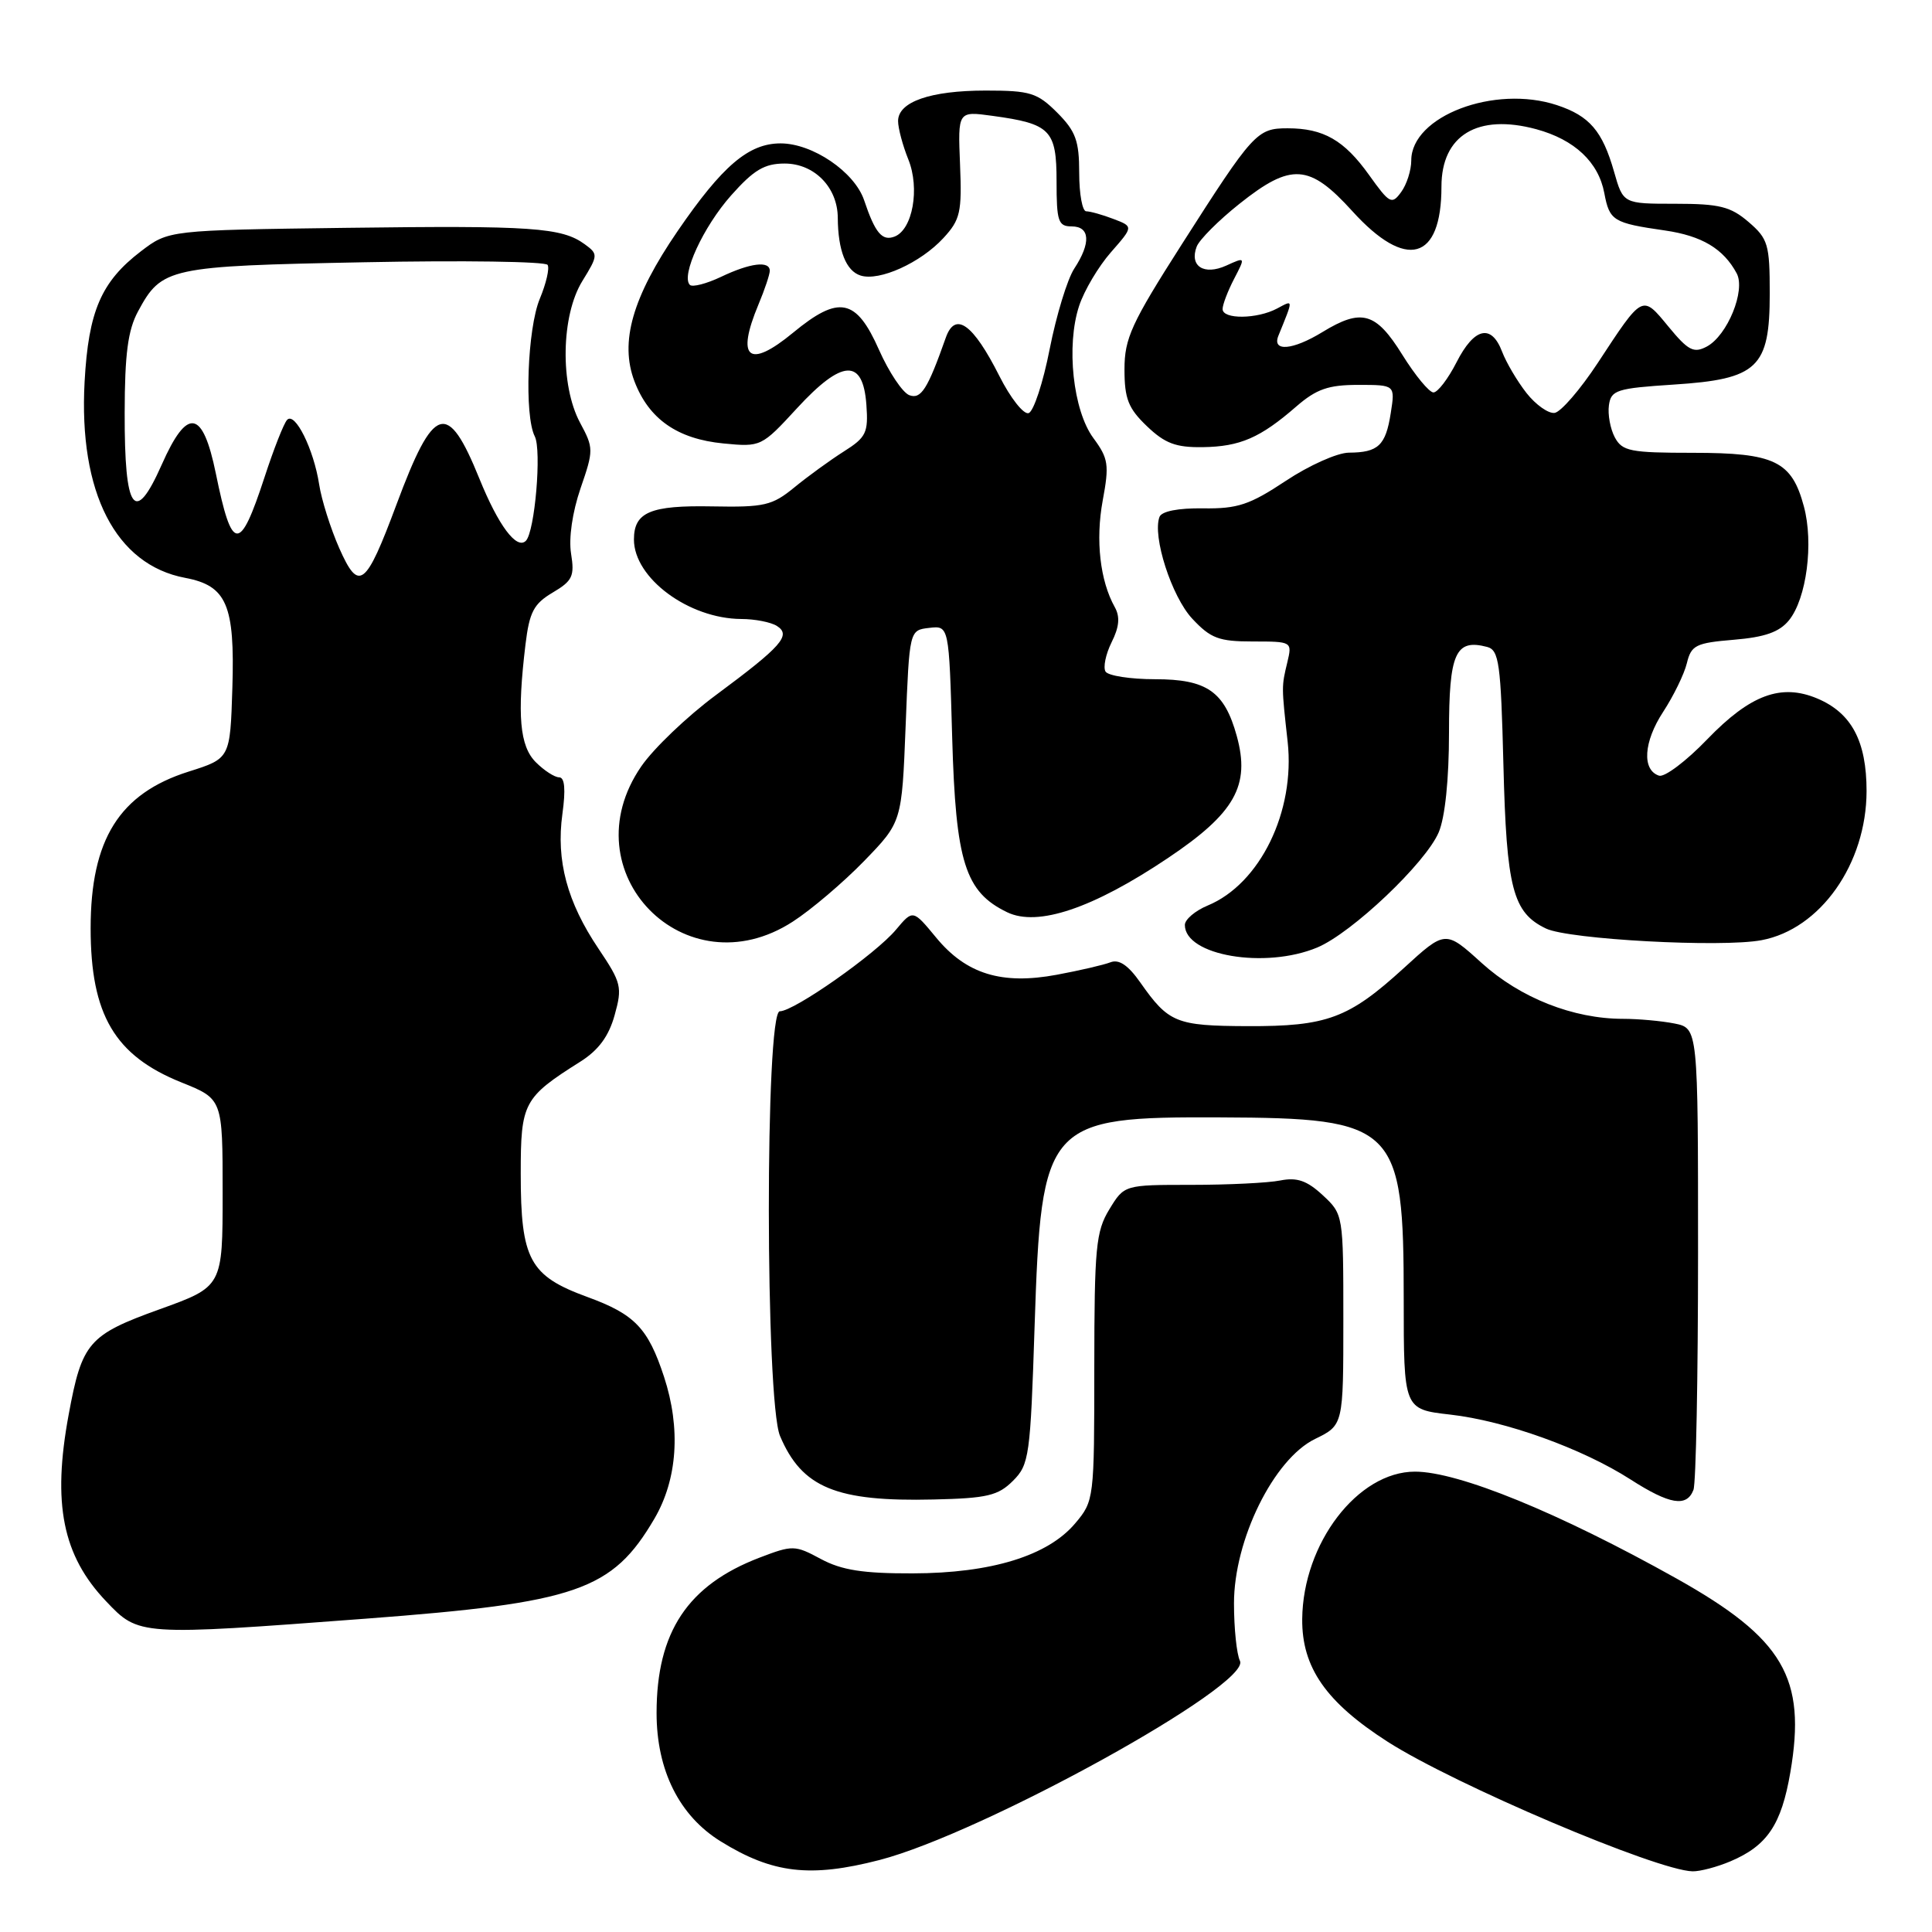 <?xml version="1.0" encoding="UTF-8" standalone="no"?>
<!DOCTYPE svg PUBLIC "-//W3C//DTD SVG 1.1//EN" "http://www.w3.org/Graphics/SVG/1.1/DTD/svg11.dtd" >
<svg xmlns="http://www.w3.org/2000/svg" xmlns:xlink="http://www.w3.org/1999/xlink" version="1.1" viewBox="0 0 256 256">
 <g >
 <path fill="currentColor"
d=" M 116.54 246.46 C 130.23 242.91 165.86 223.23 164.30 220.07 C 163.87 219.21 163.51 215.79 163.51 212.47 C 163.50 204.05 168.77 193.34 174.25 190.67 C 178.00 188.84 178.00 188.84 178.00 174.87 C 178.00 160.94 177.99 160.90 175.27 158.37 C 173.18 156.43 171.86 155.98 169.64 156.42 C 168.05 156.74 162.75 157.00 157.86 157.00 C 148.97 157.00 148.97 157.00 146.99 160.25 C 145.21 163.17 145.01 165.32 145.00 181.17 C 145.00 198.62 144.97 198.89 142.47 201.85 C 138.85 206.15 131.36 208.46 120.93 208.48 C 114.35 208.50 111.52 208.05 108.78 206.58 C 105.33 204.72 105.03 204.72 100.66 206.39 C 91.13 210.03 87.00 216.25 87.00 226.98 C 87.00 234.58 90.01 240.61 95.51 244.00 C 102.37 248.25 107.37 248.83 116.54 246.46 Z  M 229.28 246.64 C 234.17 244.57 236.04 241.79 237.23 234.84 C 239.38 222.32 236.32 217.11 222.16 209.17 C 206.59 200.45 193.26 195.00 187.49 195.00 C 179.91 195.00 172.65 204.50 172.55 214.52 C 172.49 220.94 175.70 225.55 183.87 230.79 C 192.72 236.46 219.54 247.86 224.28 247.96 C 225.26 247.98 227.51 247.39 229.28 246.64 Z  M 48.50 214.48 C 76.47 212.37 81.13 210.76 86.72 201.22 C 89.77 196.00 90.23 189.28 87.99 182.44 C 85.87 175.98 84.11 174.15 77.84 171.86 C 70.17 169.06 69.00 166.91 69.00 155.51 C 69.00 146.10 69.35 145.44 76.92 140.66 C 79.31 139.15 80.67 137.30 81.44 134.52 C 82.48 130.80 82.34 130.22 79.30 125.70 C 75.15 119.53 73.67 114.03 74.52 107.86 C 74.97 104.60 74.83 103.00 74.09 103.00 C 73.49 103.00 72.10 102.10 71.00 101.00 C 68.86 98.86 68.50 94.78 69.63 85.39 C 70.15 81.10 70.72 80.01 73.23 78.52 C 75.86 76.97 76.15 76.34 75.67 73.36 C 75.34 71.32 75.84 67.88 76.92 64.72 C 78.67 59.65 78.67 59.37 76.86 56.01 C 74.19 51.02 74.34 41.81 77.17 37.23 C 79.26 33.84 79.27 33.67 77.49 32.37 C 74.44 30.14 70.52 29.87 45.92 30.19 C 22.34 30.50 22.34 30.50 18.67 33.30 C 13.41 37.32 11.72 41.23 11.21 50.59 C 10.41 65.27 15.32 74.84 24.54 76.57 C 30.04 77.61 31.13 80.14 30.79 91.13 C 30.50 100.50 30.50 100.50 25.00 102.24 C 15.82 105.14 12.01 111.23 12.01 123.00 C 12.01 134.46 15.20 139.88 24.05 143.43 C 29.50 145.62 29.50 145.62 29.50 158.05 C 29.50 170.48 29.50 170.48 21.14 173.49 C 11.73 176.88 10.86 177.88 9.10 187.44 C 6.91 199.25 8.29 206.12 14.06 212.18 C 18.40 216.75 18.37 216.75 48.50 214.48 Z  M 134.22 196.22 C 136.38 194.07 136.53 192.95 137.09 175.72 C 137.98 148.65 138.59 147.96 161.72 148.06 C 184.98 148.15 186.00 149.15 186.00 172.12 C 186.00 186.74 186.00 186.74 192.16 187.44 C 199.47 188.27 209.66 191.93 216.06 196.04 C 221.25 199.37 223.50 199.74 224.39 197.42 C 224.73 196.55 225.00 182.43 225.00 166.04 C 225.00 136.25 225.00 136.25 221.88 135.62 C 220.16 135.28 217.09 135.00 215.06 135.00 C 208.46 135.00 201.45 132.23 196.34 127.61 C 191.52 123.24 191.52 123.24 186.01 128.28 C 178.71 134.94 175.85 136.01 165.28 135.97 C 155.84 135.93 154.85 135.53 151.10 130.19 C 149.49 127.89 148.27 127.07 147.14 127.51 C 146.24 127.86 143.04 128.60 140.03 129.16 C 132.73 130.52 128.03 129.07 124.04 124.23 C 120.97 120.51 120.97 120.51 118.73 123.18 C 116.06 126.39 105.22 134.00 103.33 134.00 C 101.37 134.00 101.40 185.64 103.36 190.28 C 106.26 197.13 110.79 199.00 123.72 198.69 C 130.80 198.53 132.26 198.18 134.22 196.22 Z  M 174.54 125.55 C 179.13 123.63 188.92 114.34 190.64 110.28 C 191.48 108.29 192.00 103.26 192.00 97.08 C 192.00 86.53 192.85 84.62 197.05 85.72 C 198.63 86.14 198.87 87.87 199.21 101.34 C 199.62 117.76 200.45 120.93 204.86 123.04 C 207.88 124.48 228.12 125.58 233.41 124.58 C 241.21 123.12 247.31 114.46 247.33 104.83 C 247.33 98.21 245.35 94.47 240.79 92.55 C 236.00 90.54 231.92 92.05 226.21 97.97 C 223.43 100.86 220.56 103.02 219.83 102.78 C 217.54 102.03 217.78 98.29 220.38 94.32 C 221.75 92.22 223.17 89.32 223.52 87.87 C 224.10 85.49 224.70 85.19 229.75 84.77 C 233.86 84.43 235.78 83.75 237.05 82.19 C 239.38 79.31 240.34 71.97 239.02 67.09 C 237.41 61.09 235.14 60.00 224.31 60.00 C 216.02 60.00 214.96 59.79 213.97 57.95 C 213.37 56.82 213.02 54.91 213.19 53.70 C 213.47 51.69 214.21 51.45 221.76 50.96 C 232.92 50.24 234.50 48.74 234.50 38.89 C 234.50 32.39 234.28 31.63 231.69 29.41 C 229.31 27.37 227.84 27.00 221.98 27.00 C 215.08 27.00 215.08 27.00 213.87 22.75 C 212.33 17.35 210.62 15.36 206.30 13.93 C 198.02 11.20 187.00 15.39 187.00 21.26 C 187.00 22.56 186.40 24.44 185.66 25.45 C 184.42 27.15 184.13 26.99 181.41 23.19 C 178.11 18.57 175.37 17.00 170.61 17.00 C 166.56 17.00 166.06 17.55 156.59 32.38 C 149.91 42.84 149.00 44.83 149.00 48.94 C 149.00 52.83 149.50 54.11 151.97 56.47 C 154.36 58.76 155.81 59.30 159.36 59.25 C 164.32 59.18 166.99 58.02 171.78 53.85 C 174.44 51.55 176.02 51.00 179.97 51.00 C 184.87 51.00 184.87 51.00 184.28 54.75 C 183.61 59.04 182.62 59.96 178.73 59.98 C 177.21 59.99 173.45 61.67 170.37 63.72 C 165.59 66.89 164.00 67.42 159.44 67.36 C 156.13 67.31 153.93 67.74 153.64 68.49 C 152.67 71.04 155.24 79.04 157.98 81.98 C 160.42 84.59 161.50 85.00 166.02 85.00 C 171.20 85.00 171.23 85.02 170.58 87.75 C 169.80 91.00 169.80 90.88 170.62 98.28 C 171.64 107.53 166.96 117.12 160.02 119.99 C 158.36 120.68 157.00 121.84 157.00 122.56 C 157.00 126.62 167.64 128.43 174.54 125.55 Z  M 105.05 122.12 C 107.50 120.54 111.75 116.92 114.50 114.09 C 119.50 108.93 119.50 108.93 120.00 96.22 C 120.50 83.50 120.50 83.50 123.12 83.20 C 125.75 82.89 125.75 82.89 126.17 97.76 C 126.64 114.25 127.88 118.19 133.46 120.88 C 137.50 122.83 144.81 120.37 154.75 113.70 C 163.64 107.74 165.69 104.10 163.88 97.53 C 162.25 91.62 159.92 90.00 153.06 90.00 C 149.79 90.00 146.84 89.54 146.49 88.99 C 146.15 88.43 146.51 86.69 147.29 85.11 C 148.31 83.08 148.43 81.73 147.72 80.46 C 145.76 76.96 145.15 71.58 146.11 66.35 C 147.00 61.57 146.87 60.75 144.88 58.05 C 142.18 54.40 141.25 45.79 142.99 40.53 C 143.66 38.49 145.56 35.30 147.20 33.43 C 150.19 30.02 150.19 30.02 147.53 29.01 C 146.07 28.45 144.45 28.00 143.93 28.00 C 143.42 28.00 143.00 25.72 143.00 22.92 C 143.00 18.65 142.54 17.39 140.08 14.92 C 137.44 12.29 136.51 12.00 130.62 12.00 C 123.28 12.00 119.00 13.49 119.00 16.04 C 119.00 16.98 119.61 19.27 120.36 21.13 C 121.91 24.97 120.93 30.43 118.53 31.35 C 116.89 31.98 115.96 30.88 114.50 26.53 C 113.23 22.78 107.68 19.00 103.43 19.00 C 99.20 19.00 95.72 21.96 89.78 30.63 C 83.79 39.38 82.09 45.32 84.07 50.53 C 85.98 55.53 89.76 58.17 95.86 58.76 C 100.82 59.24 100.91 59.20 105.62 54.08 C 111.60 47.59 114.35 47.45 114.80 53.62 C 115.07 57.34 114.78 57.95 111.80 59.83 C 109.99 60.98 107.04 63.12 105.26 64.58 C 102.32 66.99 101.28 67.23 94.39 67.10 C 86.17 66.94 84.00 67.86 84.00 71.49 C 84.00 76.60 91.26 81.98 98.22 82.02 C 100.02 82.02 102.15 82.44 102.94 82.94 C 104.88 84.17 103.59 85.63 94.85 92.11 C 91.04 94.93 86.60 99.18 84.97 101.55 C 75.34 115.54 90.79 131.36 105.05 122.12 Z  M 44.95 72.63 C 43.80 70.02 42.60 66.22 42.29 64.19 C 41.57 59.52 39.08 54.50 38.04 55.64 C 37.60 56.11 36.26 59.53 35.05 63.24 C 31.76 73.30 30.74 73.22 28.60 62.74 C 26.86 54.24 24.82 53.91 21.43 61.57 C 17.84 69.67 16.49 67.78 16.52 54.70 C 16.53 46.91 16.95 43.74 18.29 41.26 C 21.43 35.44 22.30 35.26 48.28 34.75 C 61.35 34.49 72.28 34.65 72.56 35.10 C 72.84 35.54 72.37 37.56 71.53 39.58 C 69.88 43.53 69.46 55.07 70.86 57.82 C 71.79 59.64 70.87 70.47 69.68 71.66 C 68.46 72.88 66.04 69.64 63.52 63.42 C 59.29 52.99 57.49 53.55 52.54 66.84 C 48.45 77.81 47.55 78.50 44.95 72.63 Z  M 202.27 52.08 C 201.04 50.51 199.59 48.05 199.04 46.61 C 197.62 42.87 195.35 43.39 193.00 48.00 C 191.88 50.20 190.50 52.00 189.94 52.00 C 189.38 52.00 187.52 49.75 185.81 47.00 C 182.31 41.37 180.42 40.83 175.23 44.00 C 171.29 46.41 168.53 46.64 169.39 44.50 C 171.41 39.52 171.42 39.71 169.22 40.88 C 166.58 42.29 162.00 42.34 162.00 40.95 C 162.00 40.37 162.68 38.58 163.52 36.96 C 165.04 34.03 165.04 34.03 162.49 35.19 C 159.53 36.53 157.57 35.27 158.57 32.67 C 158.93 31.75 161.47 29.20 164.24 27.00 C 171.10 21.54 173.50 21.70 179.21 28.00 C 186.33 35.85 191.00 34.55 191.00 24.72 C 191.00 17.92 195.79 15.02 203.56 17.12 C 208.64 18.50 211.81 21.48 212.58 25.59 C 213.27 29.26 213.75 29.55 220.62 30.54 C 225.51 31.25 228.37 32.96 230.12 36.22 C 231.33 38.48 228.89 44.46 226.16 45.92 C 224.43 46.84 223.70 46.46 221.08 43.28 C 217.57 39.02 217.72 38.94 211.72 48.08 C 209.40 51.61 206.82 54.59 206.00 54.71 C 205.18 54.83 203.50 53.64 202.27 52.08 Z  M 132.42 49.82 C 128.93 42.90 126.57 41.21 125.32 44.75 C 122.91 51.58 122.04 52.95 120.48 52.36 C 119.59 52.01 117.79 49.32 116.48 46.37 C 113.45 39.52 111.17 39.06 105.08 44.09 C 99.21 48.93 97.50 47.53 100.50 40.35 C 101.33 38.37 102.00 36.36 102.00 35.88 C 102.00 34.52 99.41 34.84 95.55 36.68 C 93.61 37.60 91.75 38.08 91.41 37.75 C 90.20 36.53 93.19 30.05 96.87 25.90 C 99.87 22.52 101.29 21.67 103.97 21.67 C 107.90 21.67 110.99 24.82 111.01 28.86 C 111.04 33.19 112.10 35.90 114.03 36.51 C 116.52 37.30 121.97 34.83 125.00 31.55 C 127.25 29.11 127.47 28.13 127.21 21.78 C 126.92 14.72 126.92 14.72 131.50 15.35 C 139.20 16.40 140.00 17.22 140.00 24.04 C 140.00 29.33 140.22 30.00 142.00 30.00 C 144.44 30.00 144.58 32.19 142.34 35.60 C 141.43 36.99 139.97 41.78 139.09 46.24 C 138.22 50.70 136.96 54.52 136.30 54.74 C 135.64 54.96 133.89 52.74 132.42 49.82 Z "/>
</g>
</svg>